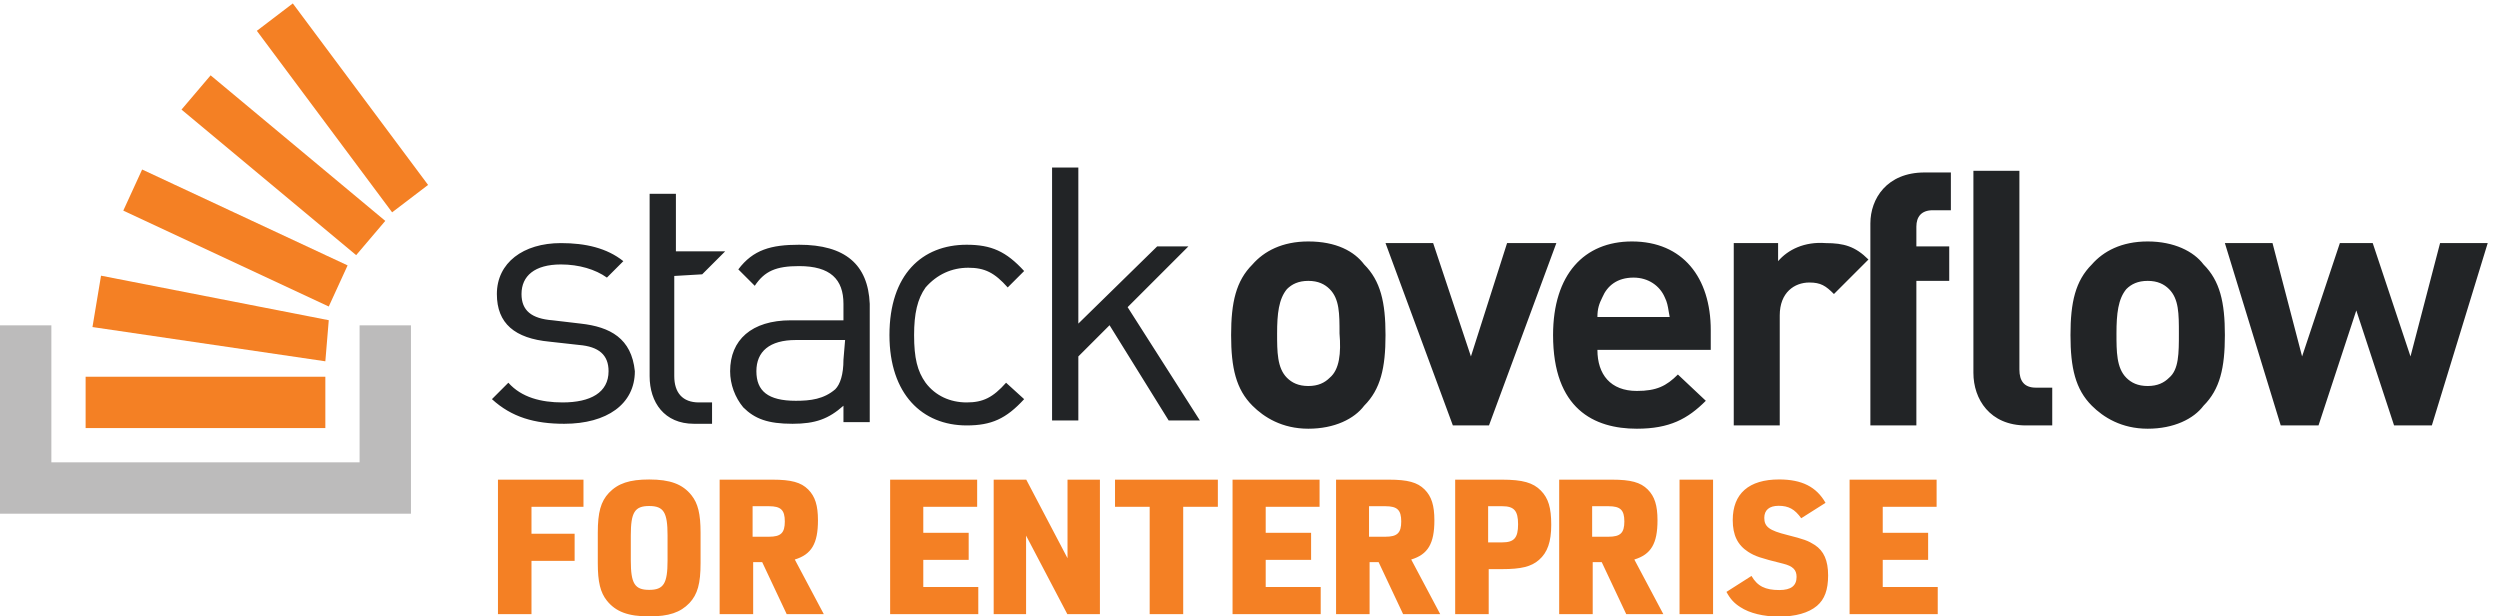 <svg width="146" height="36" viewBox="0 0 146 36" fill="none" xmlns="http://www.w3.org/2000/svg">
<g id="Icon/LogoEnterprise" clip-path="url(#clip0)">
<path id="Wordmark" fill-rule="evenodd" clip-rule="evenodd" d="M67.58 14.389H69.403L65.853 17.938L70.074 24.557H68.251L64.798 18.993L62.975 20.816V24.557H61.441V9.784H62.975V18.898L67.58 14.389ZM33.909 18.898L32.278 18.706C31.031 18.61 30.456 18.13 30.456 17.171C30.456 16.116 31.223 15.444 32.758 15.444C33.813 15.444 34.773 15.732 35.444 16.212L36.403 15.252C35.444 14.485 34.197 14.197 32.758 14.197C30.552 14.197 29.017 15.348 29.017 17.171C29.017 18.898 30.072 19.761 32.087 19.953L33.813 20.145C34.964 20.241 35.54 20.72 35.54 21.679C35.54 22.927 34.485 23.502 32.854 23.502C31.607 23.502 30.456 23.214 29.688 22.351L28.729 23.31C29.88 24.365 31.223 24.749 32.95 24.749C35.444 24.749 37.075 23.598 37.075 21.679C36.883 19.761 35.636 19.089 33.909 18.898ZM46.668 14.293C45.037 14.293 43.982 14.581 43.118 15.732L44.078 16.691C44.653 15.828 45.325 15.54 46.668 15.54C48.49 15.54 49.258 16.307 49.258 17.746V18.706H46.188C43.886 18.706 42.639 19.857 42.639 21.679C42.639 22.447 42.926 23.214 43.406 23.79C44.078 24.461 44.845 24.749 46.284 24.749C47.627 24.749 48.394 24.461 49.258 23.694V24.653H50.793V17.746C50.697 15.444 49.354 14.293 46.668 14.293ZM48.778 22.735C49.066 22.447 49.258 21.871 49.258 21.008L49.354 19.857H46.476C44.941 19.857 44.173 20.528 44.173 21.679C44.173 22.831 44.845 23.406 46.476 23.406C47.339 23.406 48.107 23.31 48.778 22.735ZM56.548 15.636C57.508 15.636 58.083 15.924 58.85 16.787L59.81 15.828C58.755 14.677 57.891 14.293 56.452 14.293C53.862 14.293 51.944 16.02 51.944 19.569C51.944 23.022 53.862 24.845 56.452 24.845C57.891 24.845 58.755 24.461 59.81 23.31L58.755 22.351C57.987 23.214 57.412 23.502 56.452 23.502C55.493 23.502 54.63 23.118 54.054 22.351C53.575 21.679 53.383 20.912 53.383 19.569C53.383 18.322 53.575 17.459 54.054 16.787C54.726 16.02 55.589 15.636 56.548 15.636ZM76.405 14.101C74.871 14.101 73.815 14.677 73.144 15.444C72.185 16.403 71.897 17.65 71.897 19.569C71.897 21.488 72.185 22.735 73.144 23.694C73.815 24.365 74.871 25.037 76.405 25.037C77.94 25.037 79.091 24.461 79.667 23.694C80.626 22.735 80.914 21.488 80.914 19.569C80.914 17.65 80.626 16.403 79.667 15.444C79.091 14.677 78.036 14.101 76.405 14.101ZM76.405 22.543C76.981 22.543 77.365 22.351 77.653 22.063C78.228 21.584 78.324 20.624 78.228 19.473C78.228 18.322 78.228 17.459 77.653 16.883C77.365 16.595 76.981 16.403 76.405 16.403C75.83 16.403 75.446 16.595 75.158 16.883C74.679 17.459 74.583 18.322 74.583 19.473C74.583 20.528 74.583 21.488 75.158 22.063C75.446 22.351 75.83 22.543 76.405 22.543ZM88.013 14.197L85.902 20.816L83.696 14.197H80.914L84.847 24.845H86.957L90.891 14.197H88.013ZM90.699 19.569C90.699 16.02 92.521 14.101 95.303 14.101C98.277 14.101 99.908 16.212 99.908 19.281V20.432H93.289C93.289 21.871 94.056 22.831 95.591 22.831C96.742 22.831 97.318 22.543 97.989 21.871L99.62 23.406C98.565 24.461 97.51 25.037 95.591 25.037C93.097 25.037 90.699 23.886 90.699 19.569ZM93.289 18.514C93.289 18.034 93.385 17.746 93.577 17.363C93.864 16.691 94.44 16.212 95.399 16.212C96.263 16.212 96.934 16.691 97.222 17.363C97.362 17.643 97.4 17.873 97.448 18.164C97.465 18.27 97.484 18.385 97.51 18.514H93.289ZM103.841 14.197V15.252C104.416 14.581 105.376 14.101 106.623 14.197C107.678 14.197 108.35 14.389 109.117 15.156L107.102 17.171C106.623 16.691 106.335 16.499 105.664 16.499C104.8 16.499 103.937 17.075 103.937 18.418V24.845H101.251V14.197H103.841ZM109.23 13.046V24.845H111.916V16.403H113.835V14.389H111.916V13.238C111.916 12.662 112.204 12.278 112.876 12.278H113.931V10.072H112.396C110.19 10.072 109.23 11.607 109.23 13.046ZM122.163 15.444C122.835 14.677 123.89 14.101 125.425 14.101C126.96 14.101 128.111 14.677 128.686 15.444C129.646 16.403 129.933 17.65 129.933 19.569C129.933 21.488 129.646 22.735 128.686 23.694C128.111 24.461 126.96 25.037 125.425 25.037C123.89 25.037 122.835 24.365 122.163 23.694C121.204 22.735 120.916 21.488 120.916 19.569C120.916 17.65 121.204 16.403 122.163 15.444ZM126.672 22.063C126.384 22.351 126 22.543 125.425 22.543C124.849 22.543 124.465 22.351 124.178 22.063C123.602 21.488 123.602 20.528 123.602 19.473C123.602 18.322 123.698 17.459 124.178 16.883C124.465 16.595 124.849 16.403 125.425 16.403C126 16.403 126.384 16.595 126.672 16.883C127.247 17.459 127.247 18.322 127.247 19.473C127.247 20.624 127.247 21.584 126.672 22.063ZM140.773 20.816L142.5 14.197H145.282L142.02 24.845H139.814L137.608 18.13L135.401 24.845H133.195L129.933 14.197H132.715L134.442 20.816L136.648 14.197H138.567L140.773 20.816ZM117.933 21.584V9.976H115.247V21.775C115.247 23.31 116.206 24.845 118.316 24.845H119.851V22.639H118.892C118.221 22.639 117.933 22.255 117.933 21.584ZM42.351 14.677L41.008 16.02L39.377 16.116V21.967C39.377 22.927 39.857 23.502 40.816 23.502H41.584V24.749H40.528C38.801 24.749 37.938 23.502 37.938 21.967V11.319H39.473V14.677H42.351Z" fill="#222426"/>
<path id="Tray" d="M21 27V19H24V30H0V19H3V27H21Z" fill="#BCBBBB"/>
<path id="Bars" fill-rule="evenodd" clip-rule="evenodd" d="M17.1 0.2L15 1.8L22.9 12.4L25 10.8L17.1 0.2ZM20.8 14.9L10.6 6.4L12.3 4.4L22.5 12.9L20.8 14.9ZM7.2 12.3L19.2 17.9L20.3 15.5L8.3 9.9L7.2 12.3ZM5.4 19.1L19 21.1L19.2 18.7L5.9 16.1L5.4 19.1ZM19 25H5V22H19V25Z" fill="#F48024"/>
<path id="For Enterprise" fill-rule="evenodd" clip-rule="evenodd" d="M29.081 35.866V28.012H34.075V29.596H31.039V31.169H33.558V32.753H31.039V35.866H29.081ZM34.911 32.888V31.111C34.911 29.919 35.084 29.291 35.561 28.782C36.092 28.229 36.763 28.002 37.912 28.002C39.136 28.002 39.862 28.272 40.382 28.922C40.761 29.399 40.913 30.006 40.913 31.111V32.888C40.913 34.08 40.74 34.708 40.263 35.218C39.732 35.77 39.06 35.998 37.912 35.998C36.688 35.998 35.962 35.727 35.441 35.077C35.062 34.6 34.911 33.993 34.911 32.888ZM38.985 32.736V31.263C38.985 29.919 38.757 29.551 37.912 29.551C37.067 29.551 36.839 29.919 36.839 31.263V32.736C36.839 34.08 37.067 34.448 37.912 34.448C38.757 34.448 38.985 34.08 38.985 32.736ZM43.985 32.83V35.866H42.027V28.012H45.107C46.207 28.012 46.779 28.166 47.197 28.584C47.604 28.991 47.769 29.519 47.769 30.388C47.769 31.741 47.395 32.379 46.416 32.676L48.11 35.866H45.943L44.513 32.83H43.985ZM43.952 31.345H44.909C45.602 31.345 45.833 31.125 45.833 30.454C45.833 29.783 45.602 29.563 44.909 29.563H43.952V31.345ZM51.984 35.866V28.012H57.066V29.596H53.92V31.114H56.571V32.698H53.92V34.282H57.132V35.866H51.984ZM58.031 35.866V28.012H59.934L62.343 32.599V28.012H64.235V35.866H62.332L59.923 31.279V35.866H58.031ZM67.141 35.866V29.596H65.117V28.012H71.123V29.596H69.099V35.866H67.141ZM71.981 35.866V28.012H77.063V29.596H73.917V31.114H76.568V32.698H73.917V34.282H77.129V35.866H71.981ZM79.984 32.83V35.866H78.026V28.012H81.106C82.206 28.012 82.778 28.166 83.196 28.584C83.603 28.991 83.768 29.519 83.768 30.388C83.768 31.741 83.394 32.379 82.415 32.676L84.109 35.866H81.942L80.512 32.83H79.984ZM79.951 31.345H80.908C81.601 31.345 81.832 31.125 81.832 30.454C81.832 29.783 81.601 29.563 80.908 29.563H79.951V31.345ZM86.94 33.237V35.866H84.982V28.012H87.721C88.92 28.012 89.536 28.188 89.987 28.65C90.427 29.101 90.592 29.651 90.592 30.652C90.592 31.642 90.372 32.269 89.877 32.698C89.426 33.094 88.832 33.237 87.721 33.237H86.94ZM86.907 31.675H87.732C88.425 31.675 88.656 31.411 88.656 30.619C88.656 29.827 88.425 29.563 87.732 29.563H86.907V31.675ZM93.014 32.83V35.866H91.056V28.012H94.136C95.236 28.012 95.808 28.166 96.226 28.584C96.633 28.991 96.798 29.519 96.798 30.388C96.798 31.741 96.424 32.379 95.445 32.676L97.139 35.866H94.972L93.542 32.83H93.014ZM92.981 31.345H93.938C94.631 31.345 94.862 31.125 94.862 30.454C94.862 29.783 94.631 29.563 93.938 29.563H92.981V31.345ZM98.085 35.866V28.012H100.043V35.866H98.085ZM100.824 34.567L102.287 33.635C102.633 34.231 103.089 34.459 103.912 34.459C104.595 34.459 104.92 34.21 104.92 33.69C104.92 33.278 104.703 33.061 104.14 32.92C102.785 32.584 102.503 32.487 102.092 32.227C101.474 31.826 101.192 31.251 101.192 30.373C101.192 28.824 102.135 28 103.901 28C105.234 28 106.08 28.433 106.611 29.366L105.191 30.265C104.812 29.734 104.454 29.539 103.869 29.539C103.327 29.539 103.034 29.788 103.034 30.243C103.034 30.764 103.327 30.98 104.367 31.24C105.354 31.49 105.592 31.576 105.982 31.826C106.513 32.172 106.762 32.736 106.762 33.603C106.762 34.448 106.557 35.001 106.112 35.38C105.625 35.792 104.855 36.009 103.891 36.009C103.002 36.009 102.178 35.814 101.636 35.456C101.279 35.228 101.062 35.001 100.824 34.567ZM108.016 35.866V28.012H113.098V29.596H109.952V31.114H112.603V32.698H109.952V34.282H113.164V35.866H108.016Z" fill="#F48024"/>
</g>
<defs>
<clipPath id="clip0">
<rect width="146" height="36" fill="white"/>
</clipPath>
</defs>
</svg>
